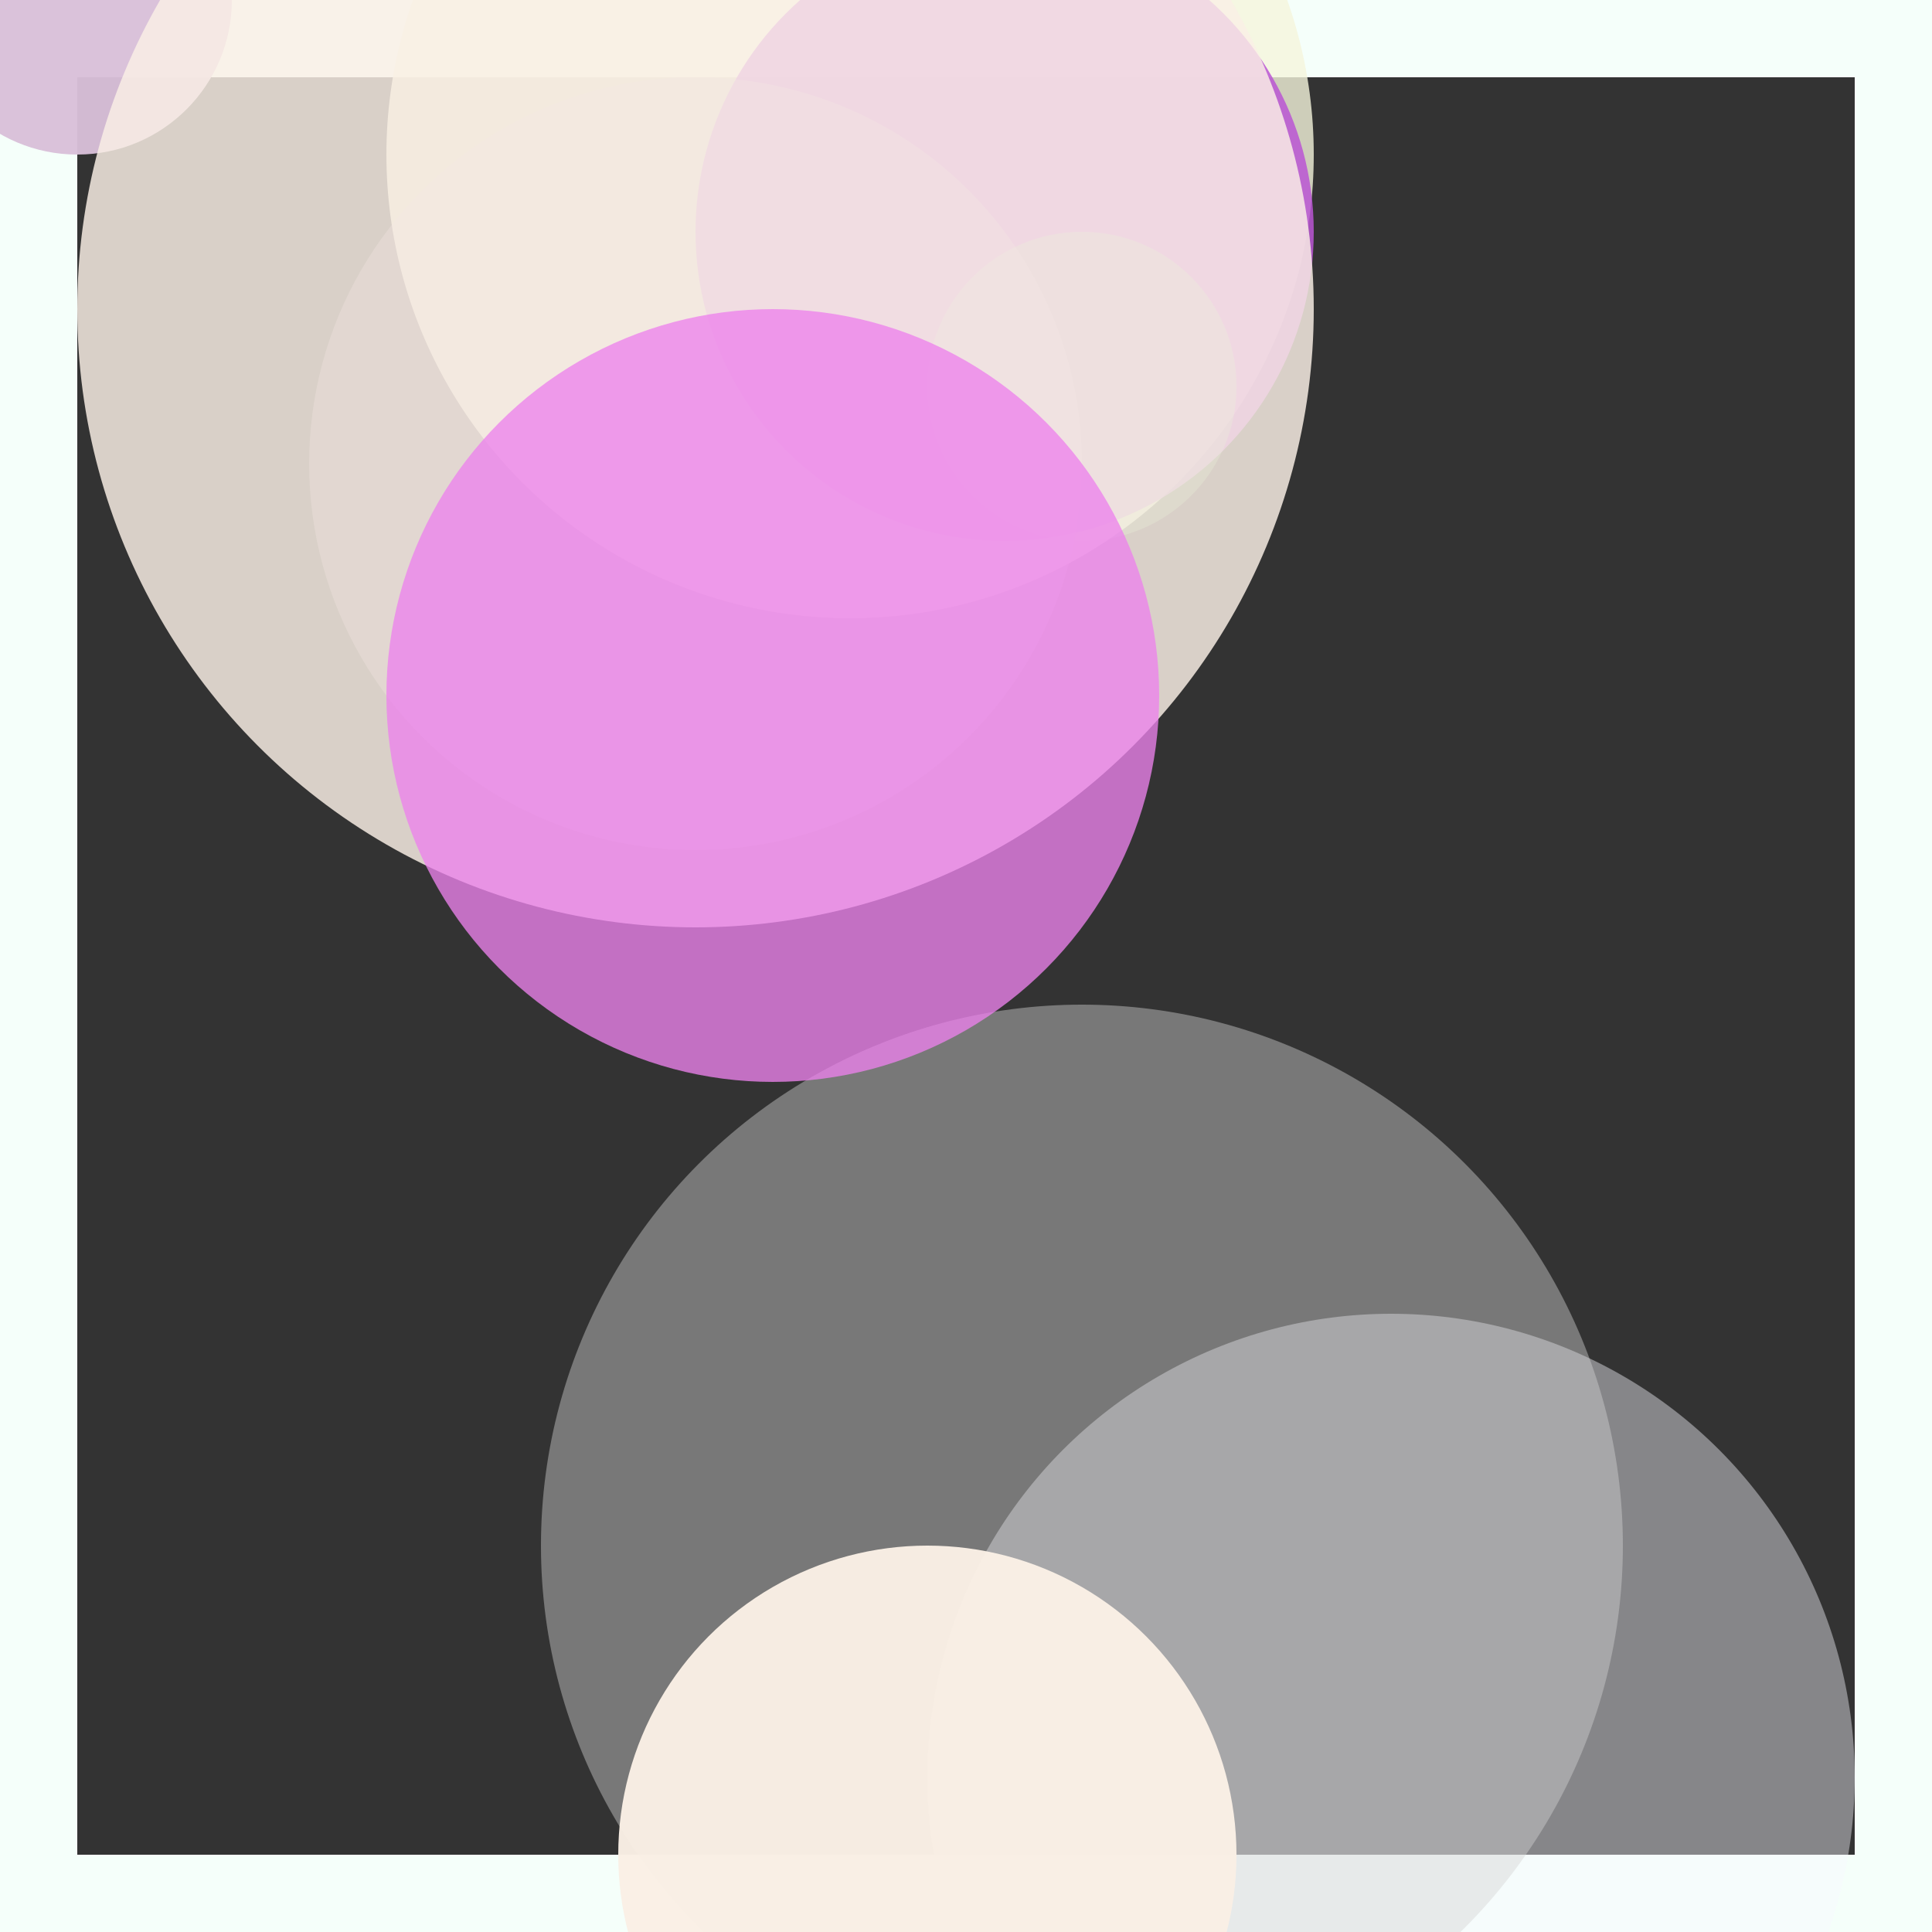 <svg viewBox="0 0 25 25" width="25" height="25" xmlns="http://www.w3.org/2000/svg"><rect x="0" y="0" width="25" height="25" fill="#333333" stroke="none"/><rect width="25" height="25" fill="none" stroke="mintcream" stroke-width="2"/>
<circle cx="11" cy="2" r="6" fill="beige" fill-opacity="0.80"/>
<circle cx="13" cy="3" r="4" fill="mediumorchid" fill-opacity="0.85"/>
<circle cx="18" cy="23" r="6" fill="ghostwhite" fill-opacity="0.42"/>
<circle cx="14" cy="20" r="7" fill="lightgray" fill-opacity="0.43"/>
<circle cx="12" cy="24" r="4" fill="linen" fill-opacity="0.97"/>
<circle cx="1" cy="0" r="2" fill="thistle" fill-opacity="0.96"/>
<circle cx="14" cy="5" r="2" fill="palegreen" fill-opacity="0.31"/>
<circle cx="9" cy="6" r="5" fill="thistle" fill-opacity="0.33"/>
<circle cx="9" cy="4" r="8" fill="linen" fill-opacity="0.83"/>
<circle cx="10" cy="9" r="5" fill="violet" fill-opacity="0.77"/></svg>